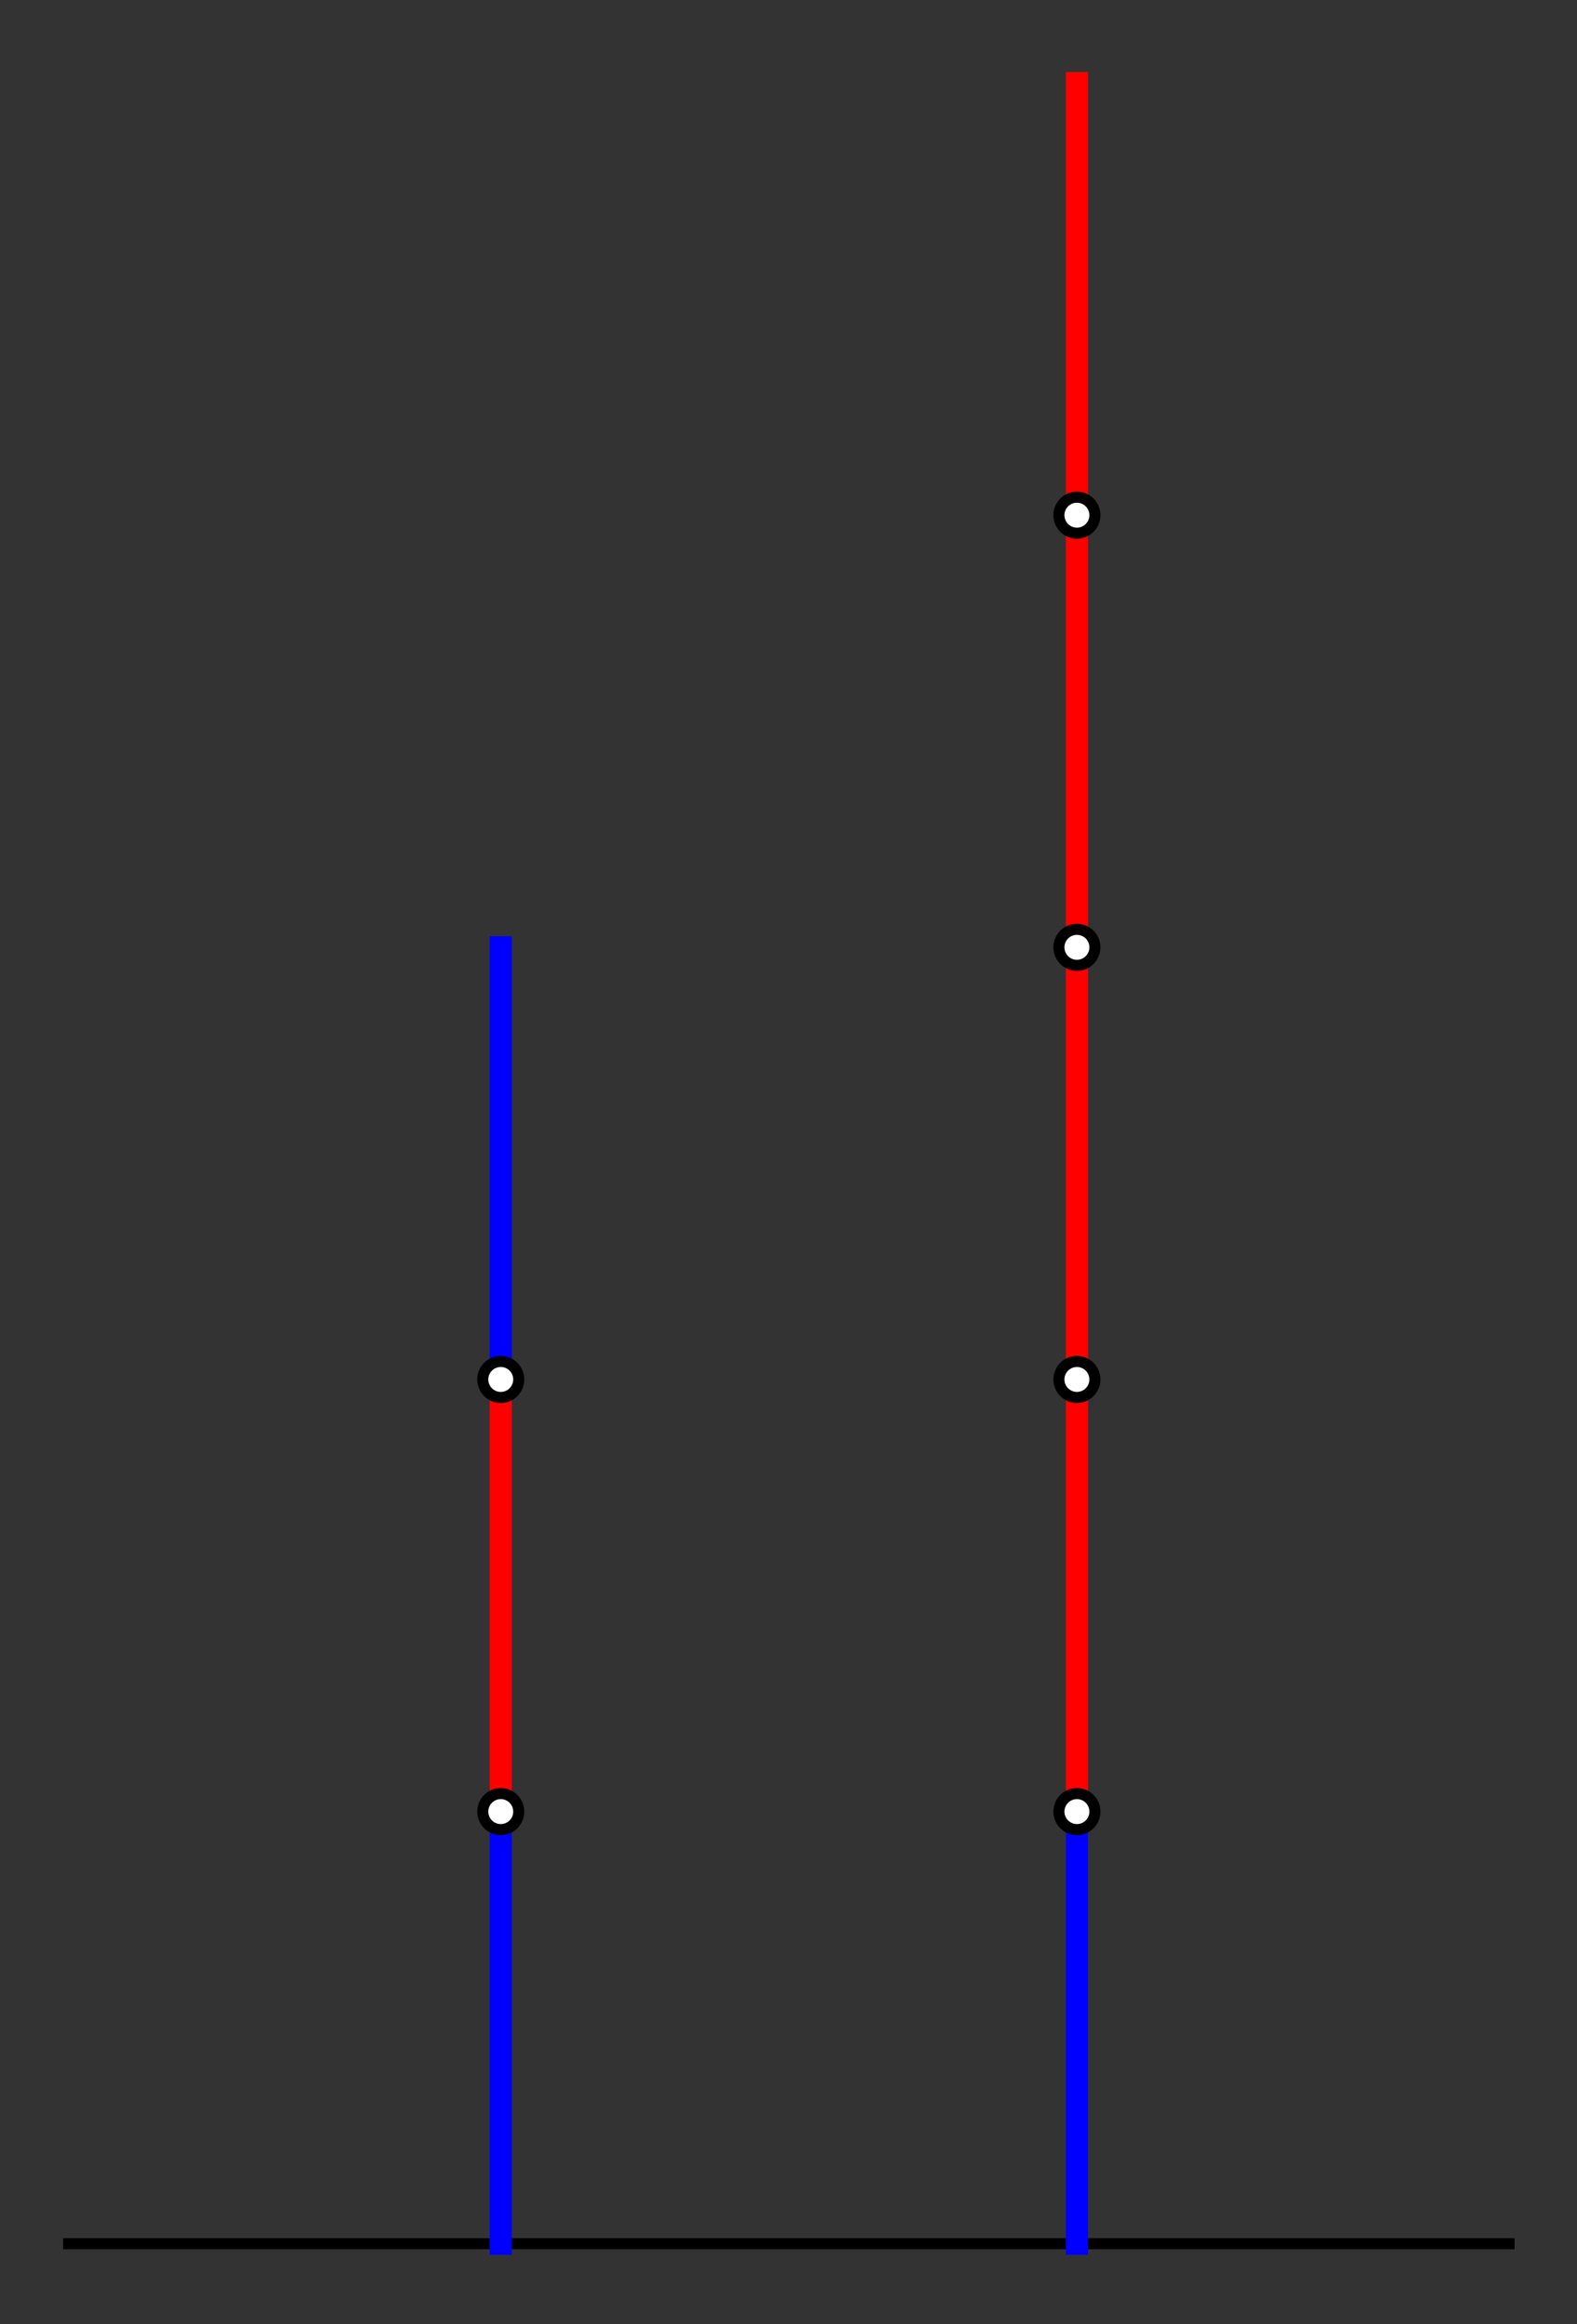 <?xml version="1.0" encoding="UTF-8" standalone="no"?>
<!-- Created with matplotlib (http://matplotlib.org/) -->

<svg
   xmlns:dc="http://purl.org/dc/elements/1.1/"
   xmlns:cc="http://creativecommons.org/ns#"
   xmlns:rdf="http://www.w3.org/1999/02/22-rdf-syntax-ns#"
   xmlns:svg="http://www.w3.org/2000/svg"
   xmlns="http://www.w3.org/2000/svg"
   xmlns:sodipodi="http://sodipodi.sourceforge.net/DTD/sodipodi-0.dtd"
   xmlns:inkscape="http://www.inkscape.org/namespaces/inkscape"
   height="420pt"
   version="1.1"
   viewBox="0 0 285 420"
   width="285pt"
   id="svg5518"
   inkscape:version="0.91 r13725"
   sodipodi:docname="blue_advantage_despite_reds_more_sticks.svg">
  <rect x="0" y="0" width="285" height="420" fill="#333333" stroke="none"/>
  <sodipodi:namedview
     pagecolor="#ffffff"
     bordercolor="#666666"
     borderopacity="1"
     objecttolerance="10"
     gridtolerance="10"
     guidetolerance="10"
     inkscape:pageopacity="0"
     inkscape:pageshadow="2"
     inkscape:window-width="1276"
     inkscape:window-height="755"
     id="namedview5602"
     showgrid="false"
     inkscape:zoom="1.0533333"
     inkscape:cx="178.125"
     inkscape:cy="262.5"
     inkscape:window-x="4"
     inkscape:window-y="1"
     inkscape:window-maximized="1"
     inkscape:current-layer="svg5518" />
  <defs
     id="defs5520">
    <style
       type="text/css"
       id="style5522">
*{stroke-linecap:butt;stroke-linejoin:round;}
  </style>
  </defs>
  <g
     id="line2d_1"
     style="stroke-linecap:butt;stroke-linejoin:round">
    <path
       clip-path="url(#p94e78c1e94)"
       d="m 12.406,405.471 260.308,0"
       style="fill:none;stroke:#000000;stroke-width:2;stroke-linecap:square;stroke-linejoin:round"
       id="path5533"
       inkscape:connector-curvature="0" />
  </g>
  <g
     id="line2d_2"
     style="stroke-linecap:butt;stroke-linejoin:round">
    <path
       clip-path="url(#p94e78c1e94)"
       d="m 90.499,405.471 0,-78.093"
       style="fill:none;stroke:#0000ff;stroke-width:4;stroke-linecap:square;stroke-linejoin:round"
       id="path5536"
       inkscape:connector-curvature="0" />
  </g>
  <g
     id="line2d_3"
     style="stroke-linecap:butt;stroke-linejoin:round">
    <path
       clip-path="url(#p94e78c1e94)"
       d="m 90.499,327.378 0,-78.092"
       style="fill:none;stroke:#ff0000;stroke-width:4;stroke-linecap:square;stroke-linejoin:round"
       id="path5539"
       inkscape:connector-curvature="0" />
  </g>
  <g
     id="line2d_4"
     style="stroke-linecap:butt;stroke-linejoin:round">
    <path
       clip-path="url(#p94e78c1e94)"
       d="m 90.499,171.194 0,78.092"
       style="fill:none;stroke:#0000ff;stroke-width:4;stroke-linecap:square;stroke-linejoin:round"
       id="path5542"
       inkscape:connector-curvature="0" />
  </g>
  <g
     id="line2d_5"
     style="stroke-linecap:butt;stroke-linejoin:round">
    <path
       clip-path="url(#p94e78c1e94)"
       d="m 194.622,405.471 0,-78.093"
       style="fill:none;stroke:#0000ff;stroke-width:4;stroke-linecap:square;stroke-linejoin:round"
       id="path5545"
       inkscape:connector-curvature="0" />
  </g>
  <g
     id="line2d_6"
     style="stroke-linecap:butt;stroke-linejoin:round">
    <path
       clip-path="url(#p94e78c1e94)"
       d="m 194.622,249.286 0,78.092"
       style="fill:none;stroke:#ff0000;stroke-width:4;stroke-linecap:square;stroke-linejoin:round"
       id="path5548"
       inkscape:connector-curvature="0" />
  </g>
  <g
     id="line2d_7"
     style="stroke-linecap:butt;stroke-linejoin:round">
    <path
       clip-path="url(#p94e78c1e94)"
       d="m 194.622,249.286 0,-78.092"
       style="fill:none;stroke:#ff0000;stroke-width:4;stroke-linecap:square;stroke-linejoin:round"
       id="path5551"
       inkscape:connector-curvature="0" />
  </g>
  <g
     id="line2d_8"
     style="stroke-linecap:butt;stroke-linejoin:round">
    <path
       clip-path="url(#p94e78c1e94)"
       d="m 194.622,93.102 0,78.093"
       style="fill:none;stroke:#ff0000;stroke-width:4;stroke-linecap:square;stroke-linejoin:round"
       id="path5554"
       inkscape:connector-curvature="0" />
  </g>
  <g
     id="line2d_9"
     style="stroke-linecap:butt;stroke-linejoin:round">
    <path
       clip-path="url(#p94e78c1e94)"
       d="m 194.622,93.102 0,-78.092"
       style="fill:none;stroke:#ff0000;stroke-width:4;stroke-linecap:square;stroke-linejoin:round"
       id="path5557"
       inkscape:connector-curvature="0" />
  </g>
  <g
     id="matplotlib.axis_1"
     style="stroke-linecap:butt;stroke-linejoin:round" />
  <g
     id="matplotlib.axis_2"
     style="stroke-linecap:butt;stroke-linejoin:round" />
  <g
     id="patch_3"
     style="stroke-linecap:butt;stroke-linejoin:round">
    <path
       clip-path="url(#p94e78c1e94)"
       d="m 90.499,330.632 c 0.863,0 1.691,-0.343 2.301,-0.953 0.61,-0.61 0.953,-1.438 0.953,-2.301 0,-0.862 -0.343,-1.69 -0.953,-2.3 -0.61,-0.611 -1.438,-0.953 -2.301,-0.953 -0.863,0 -1.691,0.342 -2.301,0.953 -0.61,0.61 -0.953,1.438 -0.953,2.3 0,0.863 0.343,1.691 0.953,2.301 0.61,0.61 1.438,0.953 2.301,0.953 z"
       style="fill:#ffffff;stroke:#ffffff;stroke-linecap:butt;stroke-linejoin:round"
       id="path5562"
       inkscape:connector-curvature="0" />
  </g>
  <g
     id="patch_4"
     style="stroke-linecap:butt;stroke-linejoin:round">
    <path
       clip-path="url(#p94e78c1e94)"
       d="m 90.499,252.54 c 0.863,0 1.691,-0.343 2.301,-0.953 0.61,-0.61 0.953,-1.438 0.953,-2.301 0,-0.863 -0.343,-1.69 -0.953,-2.301 -0.61,-0.61 -1.438,-0.953 -2.301,-0.953 -0.863,0 -1.691,0.343 -2.301,0.953 -0.61,0.611 -0.953,1.438 -0.953,2.301 0,0.863 0.343,1.691 0.953,2.301 0.61,0.61 1.438,0.953 2.301,0.953 z"
       style="fill:#ffffff;stroke:#ffffff;stroke-linecap:butt;stroke-linejoin:round"
       id="path5565"
       inkscape:connector-curvature="0" />
  </g>
  <g
     id="patch_5"
     style="stroke-linecap:butt;stroke-linejoin:round">
    <path
       clip-path="url(#p94e78c1e94)"
       d="m 194.622,330.632 c 0.862,0 1.69,-0.343 2.3,-0.953 0.611,-0.61 0.953,-1.438 0.953,-2.301 0,-0.862 -0.342,-1.69 -0.953,-2.3 -0.61,-0.611 -1.438,-0.953 -2.3,-0.953 -0.863,0 -1.691,0.342 -2.301,0.953 -0.61,0.61 -0.953,1.438 -0.953,2.3 0,0.863 0.343,1.691 0.953,2.301 0.61,0.61 1.438,0.953 2.301,0.953 z"
       style="fill:#ffffff;stroke:#ffffff;stroke-linecap:butt;stroke-linejoin:round"
       id="path5568"
       inkscape:connector-curvature="0" />
  </g>
  <g
     id="patch_6"
     style="stroke-linecap:butt;stroke-linejoin:round">
    <path
       clip-path="url(#p94e78c1e94)"
       d="m 194.622,252.54 c 0.862,0 1.69,-0.343 2.3,-0.953 0.611,-0.61 0.953,-1.438 0.953,-2.301 0,-0.863 -0.342,-1.69 -0.953,-2.301 -0.61,-0.61 -1.438,-0.953 -2.3,-0.953 -0.863,0 -1.691,0.343 -2.301,0.953 -0.61,0.611 -0.953,1.438 -0.953,2.301 0,0.863 0.343,1.691 0.953,2.301 0.61,0.61 1.438,0.953 2.301,0.953 z"
       style="fill:#ffffff;stroke:#ffffff;stroke-linecap:butt;stroke-linejoin:round"
       id="path5571"
       inkscape:connector-curvature="0" />
  </g>
  <g
     id="patch_7"
     style="stroke-linecap:butt;stroke-linejoin:round">
    <path
       clip-path="url(#p94e78c1e94)"
       d="m 194.622,174.448 c 0.862,0 1.69,-0.343 2.3,-0.953 0.611,-0.611 0.953,-1.438 0.953,-2.301 0,-0.863 -0.342,-1.691 -0.953,-2.301 -0.61,-0.61 -1.438,-0.953 -2.3,-0.953 -0.863,0 -1.691,0.343 -2.301,0.953 -0.61,0.61 -0.953,1.438 -0.953,2.301 0,0.863 0.343,1.69 0.953,2.301 0.61,0.61 1.438,0.953 2.301,0.953 z"
       style="fill:#ffffff;stroke:#ffffff;stroke-linecap:butt;stroke-linejoin:round"
       id="path5574"
       inkscape:connector-curvature="0" />
  </g>
  <g
     id="patch_8"
     style="stroke-linecap:butt;stroke-linejoin:round">
    <path
       clip-path="url(#p94e78c1e94)"
       d="m 194.622,96.355 c 0.862,0 1.69,-0.343 2.3,-0.953 0.611,-0.61 0.953,-1.438 0.953,-2.301 0,-0.863 -0.342,-1.691 -0.953,-2.301 -0.61,-0.61 -1.438,-0.953 -2.3,-0.953 -0.863,0 -1.691,0.343 -2.301,0.953 -0.61,0.61 -0.953,1.438 -0.953,2.301 0,0.863 0.343,1.691 0.953,2.301 0.61,0.61 1.438,0.953 2.301,0.953 z"
       style="fill:#ffffff;stroke:#ffffff;stroke-linecap:butt;stroke-linejoin:round"
       id="path5577"
       inkscape:connector-curvature="0" />
  </g>
  <g
     id="patch_9"
     style="stroke-linecap:butt;stroke-linejoin:round">
    <path
       clip-path="url(#p94e78c1e94)"
       d="m 90.499,330.632 c 0.863,0 1.691,-0.343 2.301,-0.953 0.61,-0.61 0.953,-1.438 0.953,-2.301 0,-0.862 -0.343,-1.69 -0.953,-2.3 -0.61,-0.611 -1.438,-0.953 -2.301,-0.953 -0.863,0 -1.691,0.342 -2.301,0.953 -0.61,0.61 -0.953,1.438 -0.953,2.3 0,0.863 0.343,1.691 0.953,2.301 0.61,0.61 1.438,0.953 2.301,0.953 z"
       style="fill:none;stroke:#000000;stroke-width:2;stroke-linecap:butt;stroke-linejoin:round"
       id="path5580"
       inkscape:connector-curvature="0" />
  </g>
  <g
     id="patch_10"
     style="stroke-linecap:butt;stroke-linejoin:round">
    <path
       clip-path="url(#p94e78c1e94)"
       d="m 90.499,252.54 c 0.863,0 1.691,-0.343 2.301,-0.953 0.61,-0.61 0.953,-1.438 0.953,-2.301 0,-0.863 -0.343,-1.69 -0.953,-2.301 -0.61,-0.61 -1.438,-0.953 -2.301,-0.953 -0.863,0 -1.691,0.343 -2.301,0.953 -0.61,0.611 -0.953,1.438 -0.953,2.301 0,0.863 0.343,1.691 0.953,2.301 0.61,0.61 1.438,0.953 2.301,0.953 z"
       style="fill:none;stroke:#000000;stroke-width:2;stroke-linecap:butt;stroke-linejoin:round"
       id="path5583"
       inkscape:connector-curvature="0" />
  </g>
  <g
     id="patch_11"
     style="stroke-linecap:butt;stroke-linejoin:round">
    <path
       clip-path="url(#p94e78c1e94)"
       d="m 194.622,330.632 c 0.862,0 1.69,-0.343 2.3,-0.953 0.611,-0.61 0.953,-1.438 0.953,-2.301 0,-0.862 -0.342,-1.69 -0.953,-2.3 -0.61,-0.611 -1.438,-0.953 -2.3,-0.953 -0.863,0 -1.691,0.342 -2.301,0.953 -0.61,0.61 -0.953,1.438 -0.953,2.3 0,0.863 0.343,1.691 0.953,2.301 0.61,0.61 1.438,0.953 2.301,0.953 z"
       style="fill:none;stroke:#000000;stroke-width:2;stroke-linecap:butt;stroke-linejoin:round"
       id="path5586"
       inkscape:connector-curvature="0" />
  </g>
  <g
     id="patch_12"
     style="stroke-linecap:butt;stroke-linejoin:round">
    <path
       clip-path="url(#p94e78c1e94)"
       d="m 194.622,252.54 c 0.862,0 1.69,-0.343 2.3,-0.953 0.611,-0.61 0.953,-1.438 0.953,-2.301 0,-0.863 -0.342,-1.69 -0.953,-2.301 -0.61,-0.61 -1.438,-0.953 -2.3,-0.953 -0.863,0 -1.691,0.343 -2.301,0.953 -0.61,0.611 -0.953,1.438 -0.953,2.301 0,0.863 0.343,1.691 0.953,2.301 0.61,0.61 1.438,0.953 2.301,0.953 z"
       style="fill:none;stroke:#000000;stroke-width:2;stroke-linecap:butt;stroke-linejoin:round"
       id="path5589"
       inkscape:connector-curvature="0" />
  </g>
  <g
     id="patch_13"
     style="stroke-linecap:butt;stroke-linejoin:round">
    <path
       clip-path="url(#p94e78c1e94)"
       d="m 194.622,174.448 c 0.862,0 1.69,-0.343 2.3,-0.953 0.611,-0.611 0.953,-1.438 0.953,-2.301 0,-0.863 -0.342,-1.691 -0.953,-2.301 -0.61,-0.61 -1.438,-0.953 -2.3,-0.953 -0.863,0 -1.691,0.343 -2.301,0.953 -0.61,0.61 -0.953,1.438 -0.953,2.301 0,0.863 0.343,1.69 0.953,2.301 0.61,0.61 1.438,0.953 2.301,0.953 z"
       style="fill:none;stroke:#000000;stroke-width:2;stroke-linecap:butt;stroke-linejoin:round"
       id="path5592"
       inkscape:connector-curvature="0" />
  </g>
  <g
     id="patch_14"
     style="stroke-linecap:butt;stroke-linejoin:round">
    <path
       clip-path="url(#p94e78c1e94)"
       d="m 194.622,96.355 c 0.862,0 1.69,-0.343 2.3,-0.953 0.611,-0.61 0.953,-1.438 0.953,-2.301 0,-0.863 -0.342,-1.691 -0.953,-2.301 -0.61,-0.61 -1.438,-0.953 -2.3,-0.953 -0.863,0 -1.691,0.343 -2.301,0.953 -0.61,0.61 -0.953,1.438 -0.953,2.301 0,0.863 0.343,1.691 0.953,2.301 0.61,0.61 1.438,0.953 2.301,0.953 z"
       style="fill:none;stroke:#000000;stroke-width:2;stroke-linecap:butt;stroke-linejoin:round"
       id="path5595"
       inkscape:connector-curvature="0" />
  </g>
  <defs
     id="defs5597">
    <clipPath
       id="p94e78c1e94">
      <rect
         height="406.08"
         width="270.72"
         x="7.2"
         y="7.2"
         id="rect5600" />
    </clipPath>
  </defs>
</svg>
